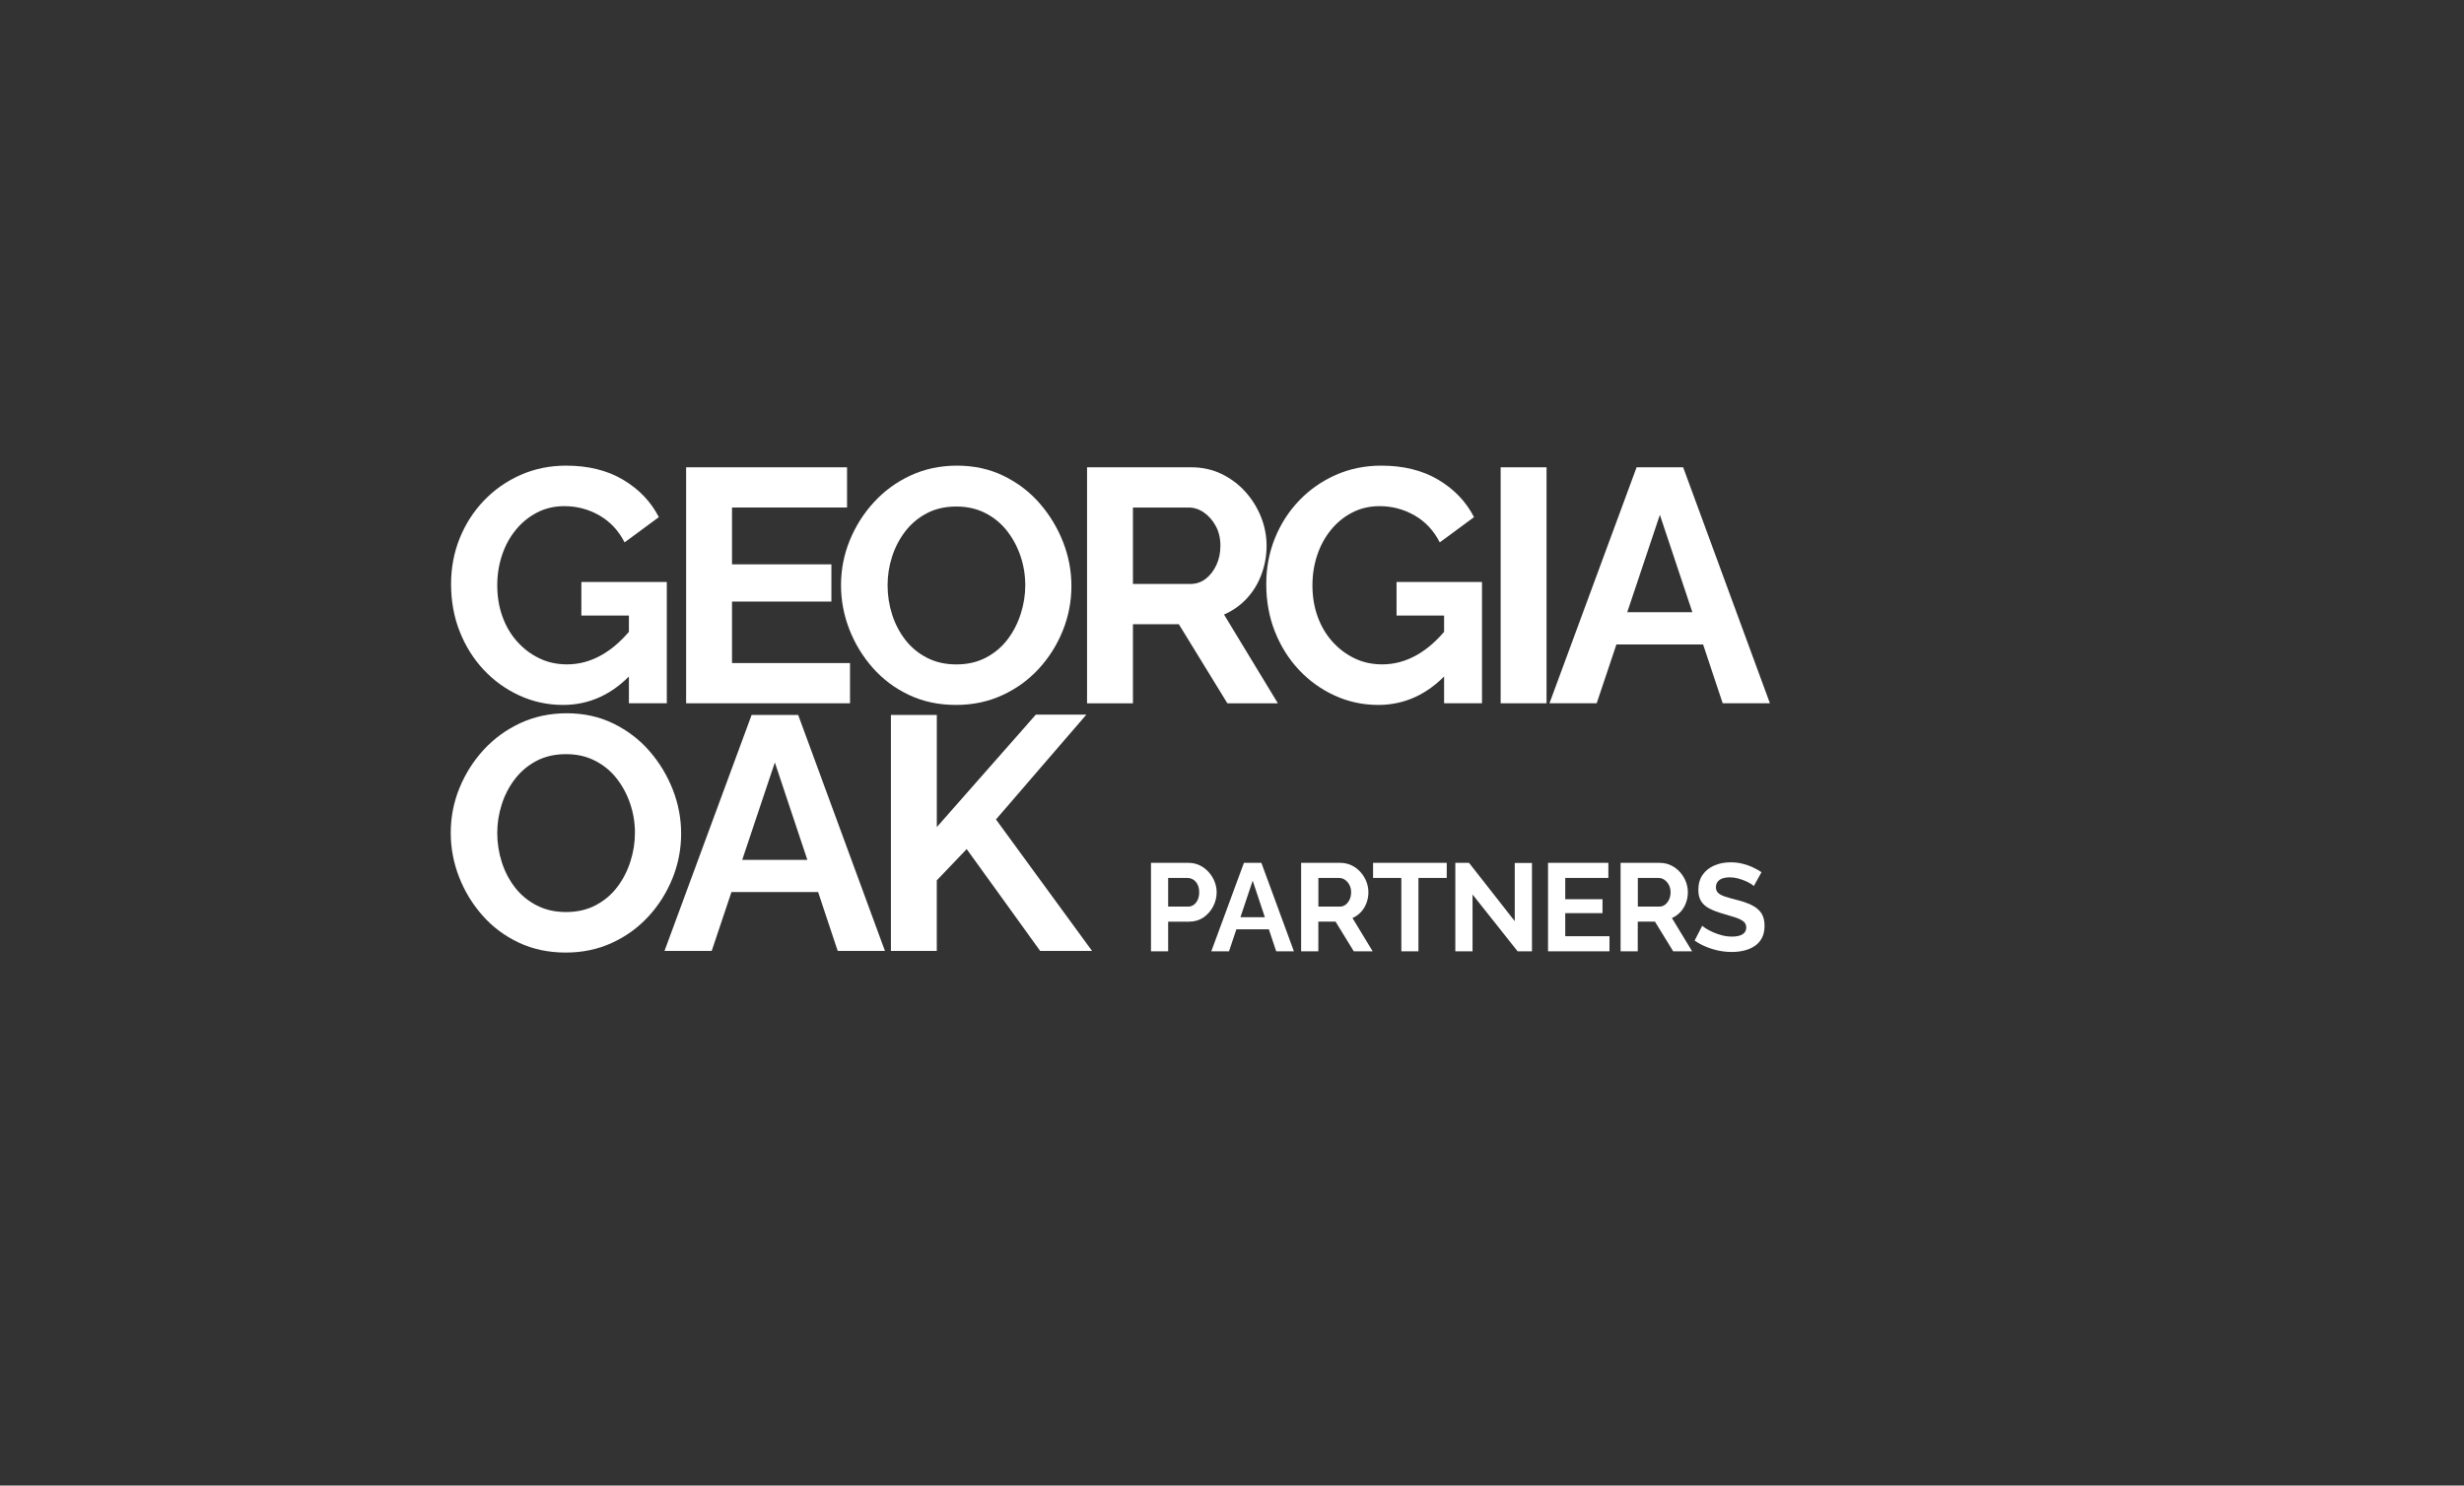 <?xml version="1.0" encoding="utf-8"?>
<!-- Generator: Adobe Illustrator 26.2.1, SVG Export Plug-In . SVG Version: 6.00 Build 0)  -->
<svg version="1.1" id="Layer_1" xmlns="http://www.w3.org/2000/svg" xmlns:xlink="http://www.w3.org/1999/xlink" x="0px" y="0px"
	 viewBox="0 0 597 360" style="enable-background:new 0 0 597 360;" xml:space="preserve">
<rect x="0" y="0" width="597" height="360" fill="#333333" stroke="none"/>
<style type="text/css">
	.st0{fill:#FFFFFF;}
</style>
<g>
	<path class="st0" d="M136.43,170.83c-3.71,0-7.21-0.75-10.51-2.25c-3.3-1.5-6.2-3.58-8.7-6.24s-4.44-5.76-5.84-9.3
		c-1.4-3.54-2.09-7.38-2.09-11.52c0-3.92,0.7-7.61,2.09-11.08c1.4-3.46,3.36-6.51,5.88-9.14c2.52-2.63,5.48-4.7,8.86-6.2
		c3.38-1.5,7.06-2.26,11.04-2.26c5.37,0,9.97,1.14,13.81,3.42c3.84,2.28,6.73,5.3,8.66,9.06l-8.3,6.12
		c-1.45-2.85-3.48-5.02-6.08-6.52c-2.61-1.5-5.44-2.26-8.5-2.26c-2.42,0-4.62,0.51-6.6,1.53c-1.99,1.02-3.71,2.42-5.16,4.19
		c-1.45,1.77-2.57,3.81-3.34,6.12c-0.78,2.31-1.17,4.75-1.17,7.33c0,2.74,0.42,5.26,1.25,7.57c0.83,2.31,2.01,4.32,3.54,6.04
		c1.53,1.72,3.31,3.08,5.36,4.07c2.04,1,4.3,1.49,6.77,1.49c2.9,0,5.68-0.75,8.34-2.25c2.66-1.5,5.14-3.71,7.45-6.61v10.96
		C148.41,168.26,142.82,170.83,136.43,170.83z M152.38,149.17h-11.52v-8.14h20.7v29.4h-9.18V149.17z"/>
</g>
<g>
	<path class="st0" d="M205.95,160.68v9.75h-39.71v-57.19h38.99v9.75h-27.87v13.77h24.08v9.02h-24.08v14.9H205.95z"/>
	<path class="st0" d="M231.64,170.83c-4.19,0-7.99-0.8-11.4-2.42c-3.41-1.61-6.34-3.8-8.78-6.57c-2.44-2.76-4.34-5.88-5.68-9.34
		c-1.34-3.46-2.01-7.02-2.01-10.67c0-3.81,0.71-7.45,2.13-10.91c1.42-3.46,3.38-6.55,5.88-9.26c2.5-2.71,5.45-4.86,8.86-6.44
		c3.41-1.58,7.15-2.38,11.24-2.38c4.13,0,7.91,0.83,11.32,2.5c3.41,1.67,6.32,3.89,8.74,6.69c2.42,2.79,4.3,5.91,5.64,9.34
		c1.34,3.44,2.01,6.98,2.01,10.63c0,3.76-0.7,7.37-2.09,10.83c-1.4,3.46-3.34,6.55-5.84,9.26c-2.5,2.71-5.45,4.85-8.86,6.4
		C239.39,170.06,235.67,170.83,231.64,170.83z M215.05,141.84c0,2.47,0.38,4.86,1.13,7.17c0.75,2.31,1.84,4.36,3.26,6.16
		c1.42,1.8,3.17,3.22,5.24,4.27c2.07,1.05,4.42,1.57,7.05,1.57c2.68,0,5.07-0.55,7.17-1.65c2.09-1.1,3.84-2.58,5.24-4.43
		c1.4-1.85,2.46-3.92,3.18-6.2c0.73-2.28,1.09-4.58,1.09-6.89c0-2.47-0.39-4.85-1.17-7.13c-0.78-2.28-1.88-4.32-3.3-6.12
		c-1.42-1.8-3.17-3.22-5.24-4.27c-2.07-1.05-4.39-1.57-6.97-1.57c-2.74,0-5.14,0.55-7.21,1.65c-2.07,1.1-3.8,2.56-5.2,4.39
		c-1.4,1.83-2.46,3.87-3.18,6.12C215.41,137.16,215.05,139.47,215.05,141.84z"/>
	<path class="st0" d="M263.38,170.43v-57.19h25.29c2.63,0,5.06,0.54,7.29,1.61c2.23,1.08,4.16,2.53,5.8,4.35
		c1.64,1.83,2.9,3.87,3.79,6.12c0.89,2.26,1.33,4.57,1.33,6.93c0,2.42-0.42,4.74-1.25,6.97c-0.83,2.23-2.03,4.18-3.58,5.84
		c-1.56,1.67-3.38,2.95-5.48,3.87l13.05,21.51h-12.24l-11.76-19.17H274.5v19.17H263.38z M274.5,141.51h13.93
		c1.4,0,2.63-0.42,3.71-1.25c1.07-0.83,1.93-1.95,2.58-3.34s0.97-2.95,0.97-4.67c0-1.83-0.38-3.42-1.13-4.79
		c-0.75-1.37-1.71-2.46-2.86-3.26c-1.16-0.81-2.4-1.21-3.75-1.21H274.5V141.51z"/>
	<path class="st0" d="M333.94,170.83c-3.71,0-7.21-0.75-10.51-2.25c-3.3-1.5-6.2-3.58-8.7-6.24s-4.44-5.76-5.84-9.3
		c-1.4-3.54-2.09-7.38-2.09-11.52c0-3.92,0.7-7.61,2.09-11.08c1.4-3.46,3.36-6.51,5.88-9.14c2.52-2.63,5.48-4.7,8.86-6.2
		c3.38-1.5,7.06-2.26,11.04-2.26c5.37,0,9.97,1.14,13.81,3.42c3.84,2.28,6.73,5.3,8.66,9.06l-8.3,6.12
		c-1.45-2.85-3.48-5.02-6.08-6.52c-2.61-1.5-5.44-2.26-8.5-2.26c-2.42,0-4.62,0.51-6.6,1.53c-1.99,1.02-3.71,2.42-5.16,4.19
		c-1.45,1.77-2.57,3.81-3.34,6.12c-0.78,2.31-1.17,4.75-1.17,7.33c0,2.74,0.42,5.26,1.25,7.57c0.83,2.31,2.01,4.32,3.54,6.04
		c1.53,1.72,3.31,3.08,5.36,4.07c2.04,1,4.29,1.49,6.77,1.49c2.9,0,5.68-0.75,8.34-2.25c2.66-1.5,5.14-3.71,7.45-6.61v10.96
		C345.92,168.26,340.33,170.83,333.94,170.83z M349.89,149.17h-11.52v-8.14h20.7v29.4h-9.18V149.17z"/>
</g>
<g>
	<path class="st0" d="M363.59,170.43v-57.19h11.12v57.19H363.59z"/>
	<path class="st0" d="M396.53,113.24h11.28l21.02,57.19h-11.44l-4.75-14.26h-21l-4.78,14.26h-11.44L396.53,113.24z M410.04,148.36
		l-7.87-23.6l-7.91,23.6H410.04z"/>
</g>
<g>
	<path class="st0" d="M137.08,230.84c-4.19,0-7.99-0.8-11.4-2.42c-3.41-1.61-6.34-3.8-8.78-6.57c-2.44-2.76-4.34-5.88-5.68-9.34
		c-1.34-3.46-2.01-7.02-2.01-10.67c0-3.81,0.71-7.45,2.13-10.91c1.42-3.46,3.38-6.55,5.88-9.26c2.5-2.71,5.45-4.86,8.86-6.44
		c3.41-1.58,7.15-2.38,11.24-2.38c4.13,0,7.91,0.83,11.32,2.5c3.41,1.67,6.32,3.89,8.74,6.69c2.42,2.79,4.3,5.91,5.64,9.34
		c1.34,3.44,2.01,6.98,2.01,10.63c0,3.76-0.7,7.37-2.09,10.83c-1.4,3.46-3.34,6.55-5.84,9.26c-2.5,2.71-5.45,4.85-8.86,6.4
		C144.82,230.07,141.11,230.84,137.08,230.84z M120.48,201.85c0,2.47,0.38,4.86,1.13,7.17c0.75,2.31,1.84,4.36,3.26,6.16
		c1.42,1.8,3.17,3.22,5.24,4.27c2.07,1.05,4.42,1.57,7.05,1.57c2.68,0,5.07-0.55,7.17-1.65c2.09-1.1,3.84-2.58,5.24-4.43
		c1.4-1.85,2.46-3.92,3.18-6.2c0.73-2.28,1.09-4.58,1.09-6.89c0-2.47-0.39-4.85-1.17-7.13c-0.78-2.28-1.88-4.32-3.3-6.12
		c-1.42-1.8-3.17-3.22-5.24-4.27c-2.07-1.05-4.39-1.57-6.97-1.57c-2.74,0-5.14,0.55-7.21,1.65c-2.07,1.1-3.8,2.56-5.2,4.39
		c-1.4,1.83-2.46,3.87-3.18,6.12C120.85,197.17,120.48,199.48,120.48,201.85z"/>
</g>
<g>
	<path class="st0" d="M182.11,173.25h11.28l21.02,57.19h-11.44l-4.75-14.26h-21l-4.78,14.26H161L182.11,173.25z M195.61,208.37
		l-7.87-23.6l-7.91,23.6H195.61z"/>
	<path class="st0" d="M215.86,230.44v-57.19h11.12v27.18l24-27.26h12.24l-21.91,25.41l23.28,31.86h-12.57l-17.8-24.68l-7.25,7.58
		v17.1H215.86z"/>
</g>
<g>
	<path class="st0" d="M278.87,230.54V209.1h9.09c0.99,0,1.89,0.2,2.72,0.6c0.83,0.4,1.55,0.95,2.16,1.63
		c0.61,0.68,1.09,1.45,1.43,2.29c0.34,0.85,0.51,1.71,0.51,2.6c0,1.21-0.28,2.36-0.85,3.44c-0.56,1.09-1.34,1.97-2.33,2.66
		c-0.99,0.68-2.16,1.03-3.5,1.03h-5.07v7.19H278.87z M283.03,219.7h4.83c0.5,0,0.96-0.14,1.36-0.42c0.4-0.28,0.72-0.69,0.97-1.22
		c0.24-0.53,0.36-1.14,0.36-1.83c0-0.75-0.14-1.38-0.41-1.9s-0.62-0.92-1.06-1.18c-0.43-0.26-0.9-0.39-1.4-0.39h-4.65V219.7z"/>
	<path class="st0" d="M301.39,209.1h4.23l7.88,21.44h-4.29l-1.78-5.34h-7.87l-1.79,5.34h-4.29L301.39,209.1z M306.46,222.27
		l-2.95-8.85l-2.96,8.85H306.46z"/>
	<path class="st0" d="M315.25,230.54V209.1h9.48c0.99,0,1.9,0.2,2.73,0.6c0.84,0.4,1.56,0.95,2.17,1.63
		c0.61,0.68,1.09,1.45,1.42,2.29s0.5,1.71,0.5,2.6c0,0.91-0.16,1.78-0.47,2.61c-0.31,0.84-0.76,1.57-1.34,2.19
		c-0.58,0.62-1.27,1.11-2.05,1.45l4.89,8.06H328l-4.41-7.19h-4.17v7.19H315.25z M319.42,219.7h5.22c0.52,0,0.99-0.16,1.39-0.47
		c0.4-0.31,0.72-0.73,0.97-1.25c0.24-0.52,0.36-1.11,0.36-1.75c0-0.68-0.14-1.28-0.42-1.8c-0.28-0.51-0.64-0.92-1.07-1.22
		c-0.43-0.3-0.9-0.45-1.4-0.45h-5.04V219.7z"/>
	<path class="st0" d="M350.52,212.75h-6.85v17.79h-4.14v-17.79h-6.85v-3.65h17.85V212.75z"/>
	<path class="st0" d="M356.78,216.77v13.77h-4.17V209.1h3.32l11.08,14.13v-14.1h4.17v21.41h-3.47L356.78,216.77z"/>
	<path class="st0" d="M389.96,226.89v3.65h-14.89V209.1h14.62v3.65h-10.45v5.16h9.03v3.38h-9.03v5.59H389.96z"/>
	<path class="st0" d="M392.65,230.54V209.1h9.48c0.99,0,1.9,0.2,2.73,0.6c0.84,0.4,1.56,0.95,2.17,1.63
		c0.61,0.68,1.09,1.45,1.42,2.29s0.5,1.71,0.5,2.6c0,0.91-0.16,1.78-0.47,2.61c-0.31,0.84-0.76,1.57-1.34,2.19
		c-0.58,0.62-1.27,1.11-2.05,1.45l4.89,8.06h-4.59l-4.41-7.19h-4.17v7.19H392.65z M396.82,219.7h5.22c0.52,0,0.99-0.16,1.39-0.47
		c0.4-0.31,0.72-0.73,0.97-1.25c0.24-0.52,0.36-1.11,0.36-1.75c0-0.68-0.14-1.28-0.42-1.8c-0.28-0.51-0.64-0.92-1.07-1.22
		c-0.43-0.3-0.9-0.45-1.4-0.45h-5.04V219.7z"/>
	<path class="st0" d="M424.93,214.72c-0.14-0.14-0.4-0.33-0.77-0.57c-0.37-0.24-0.83-0.47-1.36-0.69c-0.53-0.22-1.11-0.42-1.74-0.59
		s-1.26-0.26-1.9-0.26c-1.13,0-1.98,0.21-2.55,0.63c-0.57,0.42-0.86,1.01-0.86,1.77c0,0.58,0.18,1.04,0.54,1.38s0.91,0.63,1.63,0.87
		c0.72,0.24,1.63,0.5,2.72,0.78c1.41,0.34,2.63,0.76,3.67,1.25c1.04,0.49,1.83,1.13,2.39,1.92c0.55,0.79,0.83,1.84,0.83,3.14
		c0,1.14-0.21,2.12-0.63,2.93c-0.42,0.81-1.01,1.47-1.75,1.97c-0.75,0.5-1.59,0.87-2.54,1.1c-0.95,0.23-1.95,0.35-3.02,0.35
		s-2.13-0.11-3.2-0.33c-1.07-0.22-2.09-0.54-3.08-0.95c-0.99-0.41-1.89-0.91-2.72-1.49l1.84-3.59c0.18,0.18,0.5,0.42,0.97,0.71
		s1.03,0.58,1.69,0.88c0.66,0.29,1.39,0.54,2.17,0.74s1.58,0.3,2.39,0.3c1.13,0,1.98-0.19,2.57-0.57c0.58-0.38,0.88-0.92,0.88-1.61
		c0-0.64-0.23-1.14-0.69-1.5c-0.46-0.36-1.11-0.68-1.93-0.95c-0.83-0.27-1.8-0.57-2.93-0.89c-1.35-0.38-2.48-0.81-3.38-1.28
		c-0.91-0.47-1.58-1.07-2.02-1.79c-0.44-0.72-0.66-1.62-0.66-2.71c0-1.46,0.35-2.69,1.04-3.68c0.69-0.99,1.64-1.74,2.82-2.25
		s2.51-0.77,3.96-0.77c1.01,0,1.96,0.11,2.85,0.33c0.9,0.22,1.74,0.51,2.52,0.88s1.49,0.75,2.11,1.18L424.93,214.72z"/>
</g>
</svg>
